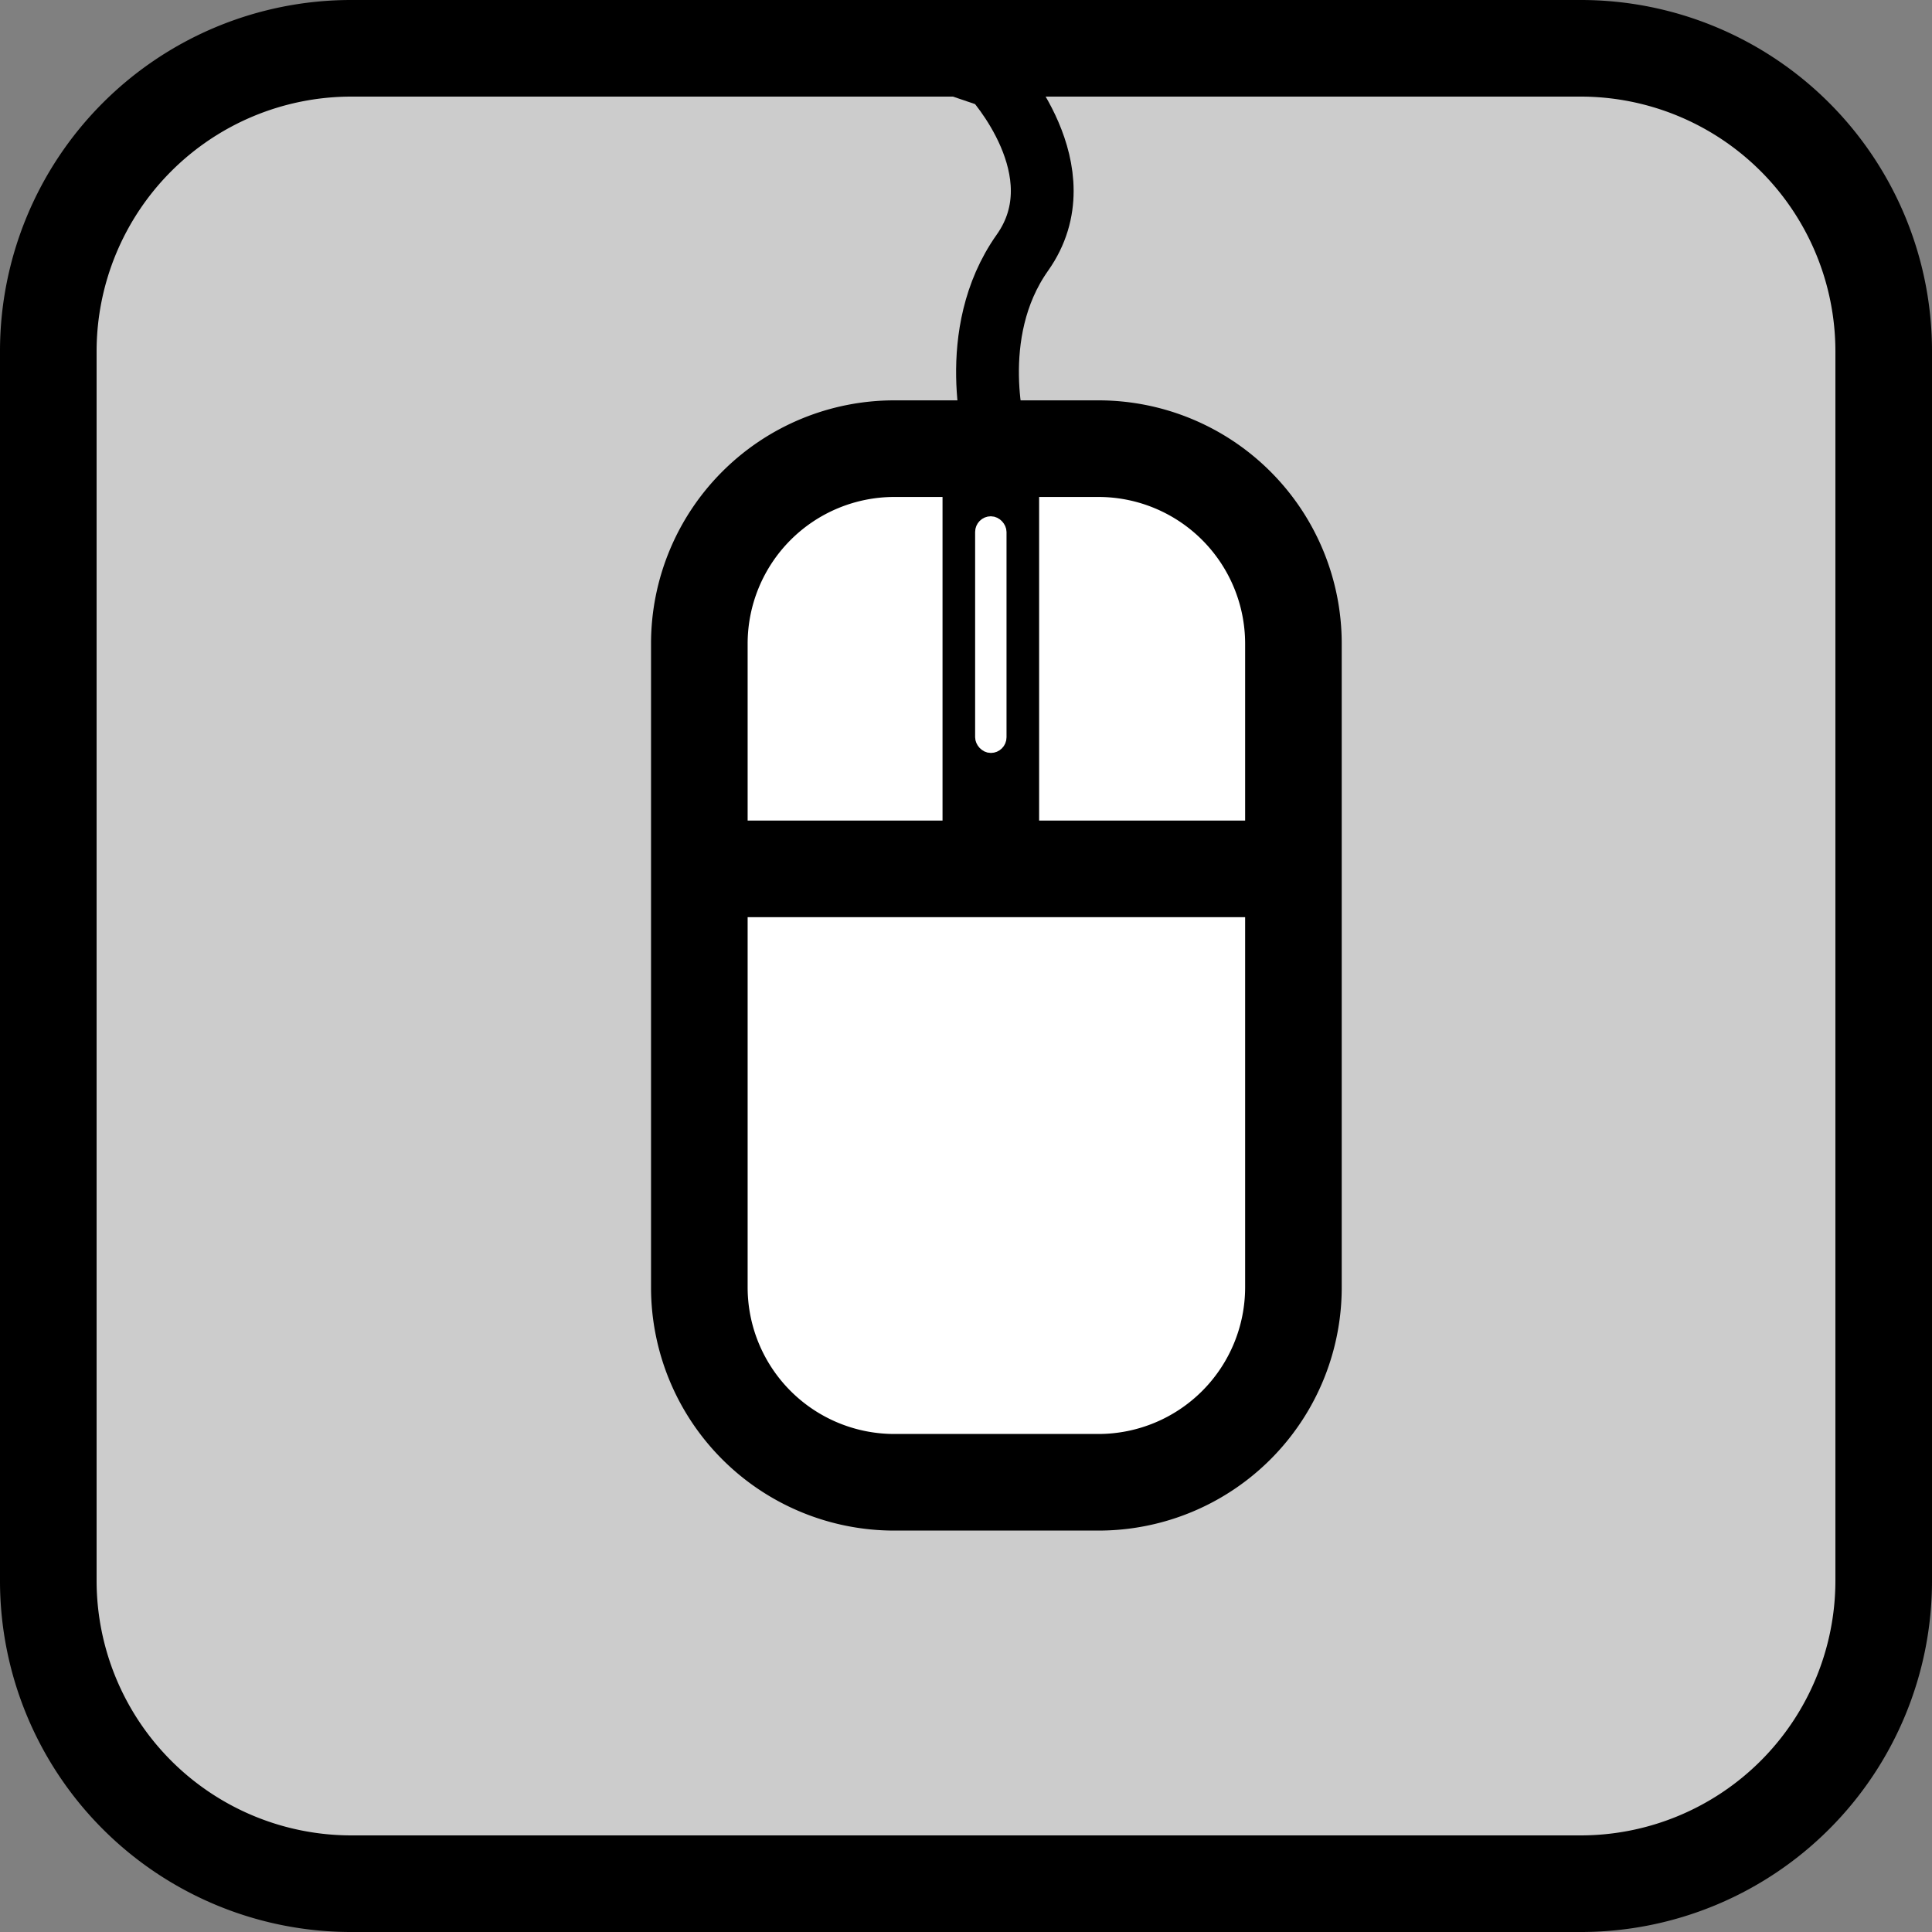 <svg id="mouse" xmlns="http://www.w3.org/2000/svg" viewBox="0 0 400 400">
  <rect x="0" y="0" width="400" height="400" fill="#808080" stroke="none"/>
  <defs>
    <style>.cls-1{fill:#ccc;}.cls-2,.cls-5{fill:#fff;}.cls-3,.cls-4{fill:none;stroke:#000;}.cls-3,.cls-4,.cls-5{stroke-miterlimit:10;}.cls-3{stroke-width:20px;}.cls-4{stroke-width:13px;}.cls-5{stroke:#fff;stroke-width:3px;}</style>
    <script>
      let themouse = document.querySelector("#mouse")

      function LogMyId (){
      console.log(this.id);
      }

      themouse.addEventListener("click", LogMyId)

    </script>
  </defs><g id="border"><g id="border-2" data-name="border"><rect class="cls-1" x="10" y="10" width="380" height="380" rx="62.7"/><path d="M327.3,20A52.76,52.76,0,0,1,380,72.7V327.3A52.76,52.76,0,0,1,327.3,380H72.7A52.76,52.76,0,0,1,20,327.3V72.7A52.76,52.76,0,0,1,72.7,20H327.3m0-20H72.7A72.7,72.7,0,0,0,0,72.7V327.3A72.7,72.7,0,0,0,72.7,400H327.3A72.7,72.7,0,0,0,400,327.3V72.7A72.7,72.7,0,0,0,327.3,0Z"/></g></g><g id="mouse"><g id="mouse_body" data-name="mouse body"><rect class="cls-2" x="144.79" y="92.89" width="123" height="214" rx="40.35"/><path d="M227.44,102.89a30.39,30.39,0,0,1,30.35,30.36V266.54a30.38,30.38,0,0,1-30.35,30.35h-42.3a30.38,30.38,0,0,1-30.35-30.35V133.25a30.39,30.39,0,0,1,30.35-30.36h42.3m0-20h-42.3a50.36,50.36,0,0,0-50.35,50.36V266.54a50.35,50.35,0,0,0,50.35,50.35h42.3a50.35,50.35,0,0,0,50.35-50.35V133.25a50.36,50.36,0,0,0-50.35-50.36Z"/></g><line id="button_line" data-name="button line" class="cls-3" x1="152.79" y1="179.89" x2="263.79" y2="179.89"/><path id="mouse_cable" data-name="mouse cable" class="cls-4" d="M206.2,90.89s-6.47-21.7,5.48-38.58-6-36.33-6-36.33L184.79,8.89"/><g id="scroll"><line class="cls-3" x1="205.14" y1="97.89" x2="205.14" y2="179.89"/><rect id="scroll_wheel" data-name="scroll wheel" class="cls-5" x="203.39" y="108.39" width="3.5" height="46" rx="1.75"/></g></g></svg>
